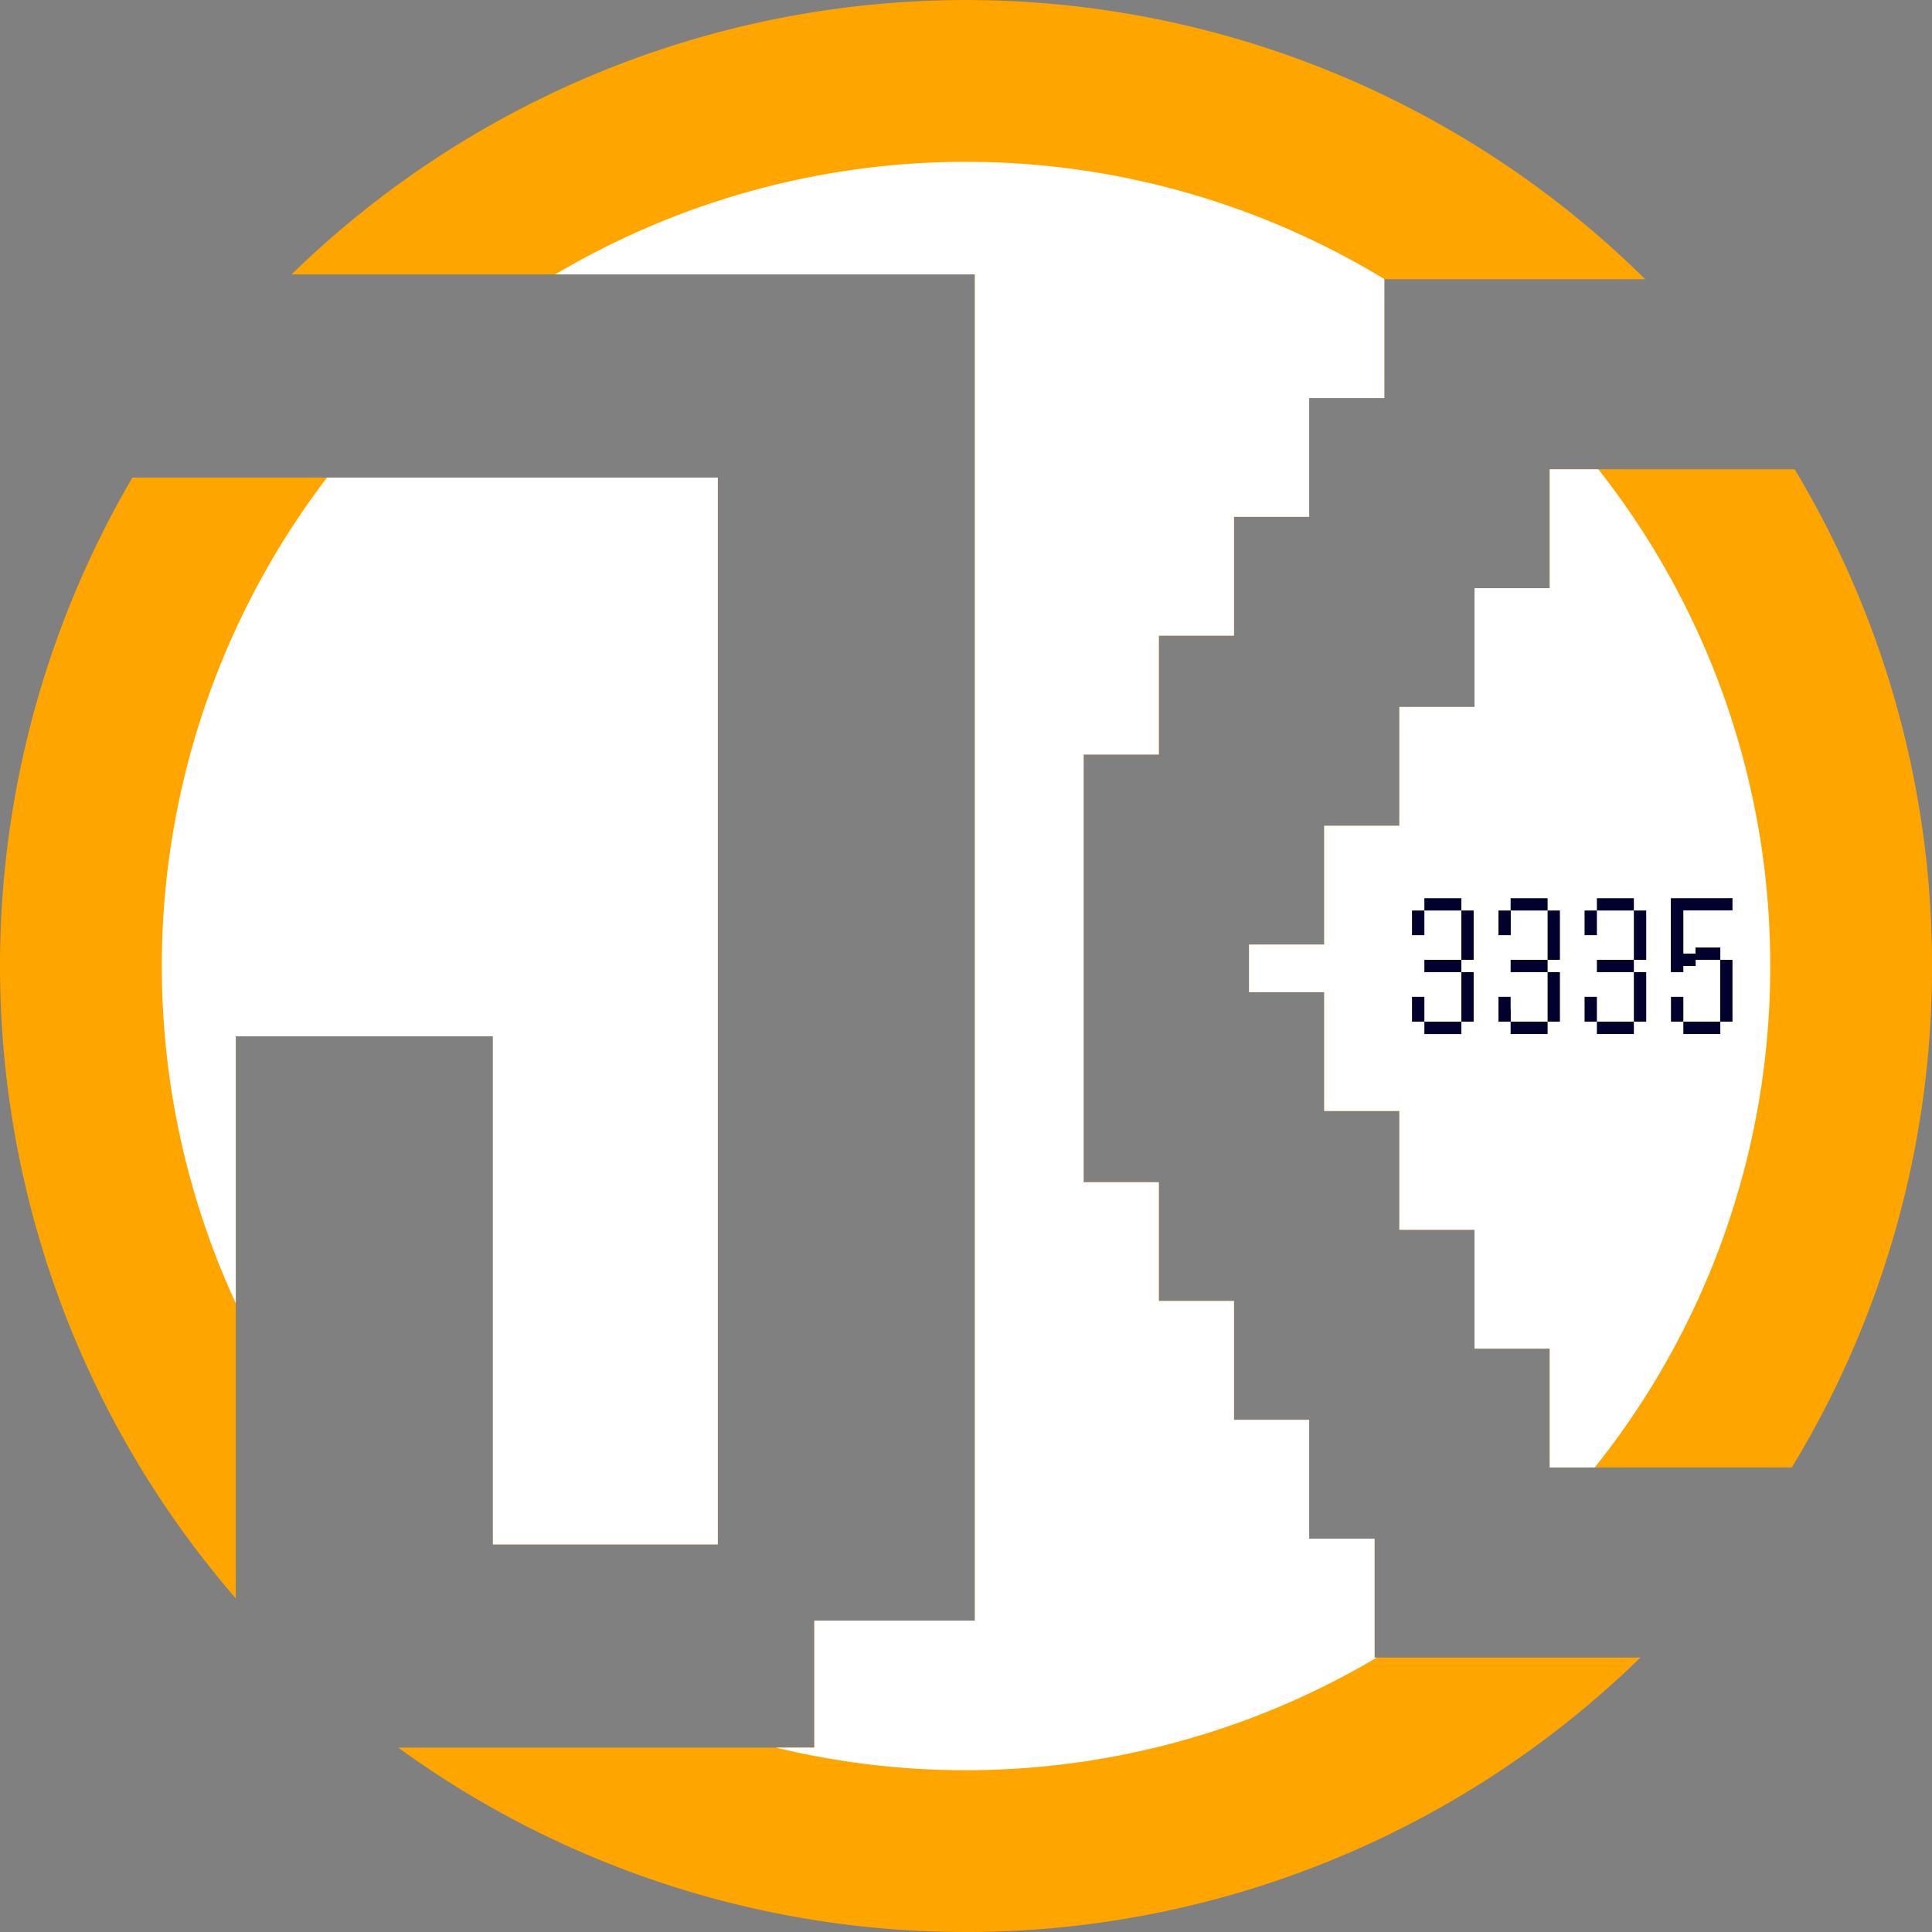 <svg xmlns="http://www.w3.org/2000/svg" viewBox="0 0 397.11 397.11"><rect x="0" y="0" width="397.11" height="397.11" fill="#808080" stroke="none"/><defs><style>.cls-1{fill:#ffa500;}.cls-2{fill:#fff;}.cls-3{fill:#02002d;}</style></defs><g id="Layer_2" data-name="Layer 2"><g id="Layer_1-2" data-name="Layer 1"><path class="cls-1" d="M101.31,213H48.46V328.54A198.65,198.65,0,0,1,27.21,98.17H147.54V317.44H101.31Z"/><path class="cls-1" d="M337.18,340.7A198.58,198.58,0,0,1,81.85,359.21h85.51v-26.1h33V56.4H59.93a198.55,198.55,0,0,1,278.24,1H284.54V81.81H269.09v24.41H253.64v24.43H238.19v24.43H222.73V243h15.46v24.41h15.45v24.43h15.45v24.43h13.44V340.7Z"/><path class="cls-1" d="M397.11,198.55a197.53,197.53,0,0,1-28.82,103.07H318.53V277.2H303.08V252.77H287.63V228.35H272.18V203.93H256.73v-9.78h15.45V169.73h15.45V145.31h15.45V120.89h15.45V96.46h50.35A197.62,197.62,0,0,1,397.11,198.55Z"/><path class="cls-2" d="M147.54,98.17V317.44H101.31V213H48.46v54.88A165.5,165.5,0,0,1,67.21,98.17Z"/><path class="cls-2" d="M284.6,57.38h-.06V81.81H269.09v24.41H253.64v24.43H238.19v24.43H222.73V243h15.46v24.41h15.45v24.43h15.45v24.43h13.44V340.7H283a165.8,165.8,0,0,1-123.51,18.51h7.89v-26.1h33V56.4H114.13a165.5,165.5,0,0,1,170.47,1Z"/><path class="cls-2" d="M363.86,198.55a164.6,164.6,0,0,1-36.07,103.07h-9.26V277.2H303.08V252.77H287.63V228.35H272.18V203.93H256.73v-9.78h15.45V169.73h15.45V145.31h15.45V120.89h15.45V96.46h10A164.61,164.61,0,0,1,363.86,198.55Z"/><path class="cls-3" d="M290.23,187.15v5.07h2.54v-5.07h-2.54Z"/><path class="cls-3" d="M300.37,184.62h-7.6v2.53h7.6v-2.53Z"/><path class="cls-3" d="M300.37,187.15v10.14h2.53V187.15h-2.53Z"/><path class="cls-3" d="M300.37,202.35V210h2.53V199.82h-2.53v2.53Z"/><path class="cls-3" d="M297.83,210h-5.06v2.54h7.6V210h-2.54Z"/><path class="cls-3" d="M292.77,207.42v-2.53h-2.54V210h2.54v-2.53Z"/><path class="cls-3" d="M297.83,197.29h-5.06v2.53h7.6v-2.53h-2.54Z"/><path class="cls-3" d="M318.1,184.62h-7.6v2.53h7.6v-2.53Z"/><path class="cls-3" d="M318.1,187.15v10.14h2.53V187.15H318.1Z"/><path class="cls-3" d="M308,187.15v5.07h2.53v-5.07H308Z"/><path class="cls-3" d="M310.5,207.42v-2.53H308V210h2.53v-2.53Z"/><path class="cls-3" d="M315.57,197.29H310.5v2.53h7.6v-2.53h-2.53Z"/><path class="cls-3" d="M315.57,210H310.5v2.54h7.6V210h-2.53Z"/><path class="cls-3" d="M318.1,202.35V210h2.53V199.82H318.1v2.53Z"/><path class="cls-3" d="M333.3,197.29h-5.07v2.53h7.6v-2.53H333.3Z"/><path class="cls-3" d="M335.83,187.15v10.14h2.54V187.15h-2.54Z"/><path class="cls-3" d="M328.23,207.42v-2.53H325.7V210h2.53v-2.53Z"/><path class="cls-3" d="M335.83,184.62h-7.6v2.53h7.6v-2.53Z"/><path class="cls-3" d="M335.83,202.35V210h2.54V199.82h-2.54v2.53Z"/><path class="cls-3" d="M325.7,187.15v5.07h2.53v-5.07H325.7Z"/><path class="cls-3" d="M333.3,210h-5.07v2.54h7.6V210H333.3Z"/><path class="cls-3" d="M354.83,184.62h-11.4v15.2H346v-1.27h2.53v-1.26h5.07v-2.54H348.5V196H346v-8.87H356.1v-2.53Z"/><path class="cls-3" d="M353.57,199.82V210h2.53V197.29h-2.53v2.53Z"/><path class="cls-3" d="M346,207.42v-2.53h-2.54V210H346v-2.53Z"/><path class="cls-3" d="M351,210H346v2.54h7.6V210H351Z"/></g></g></svg>